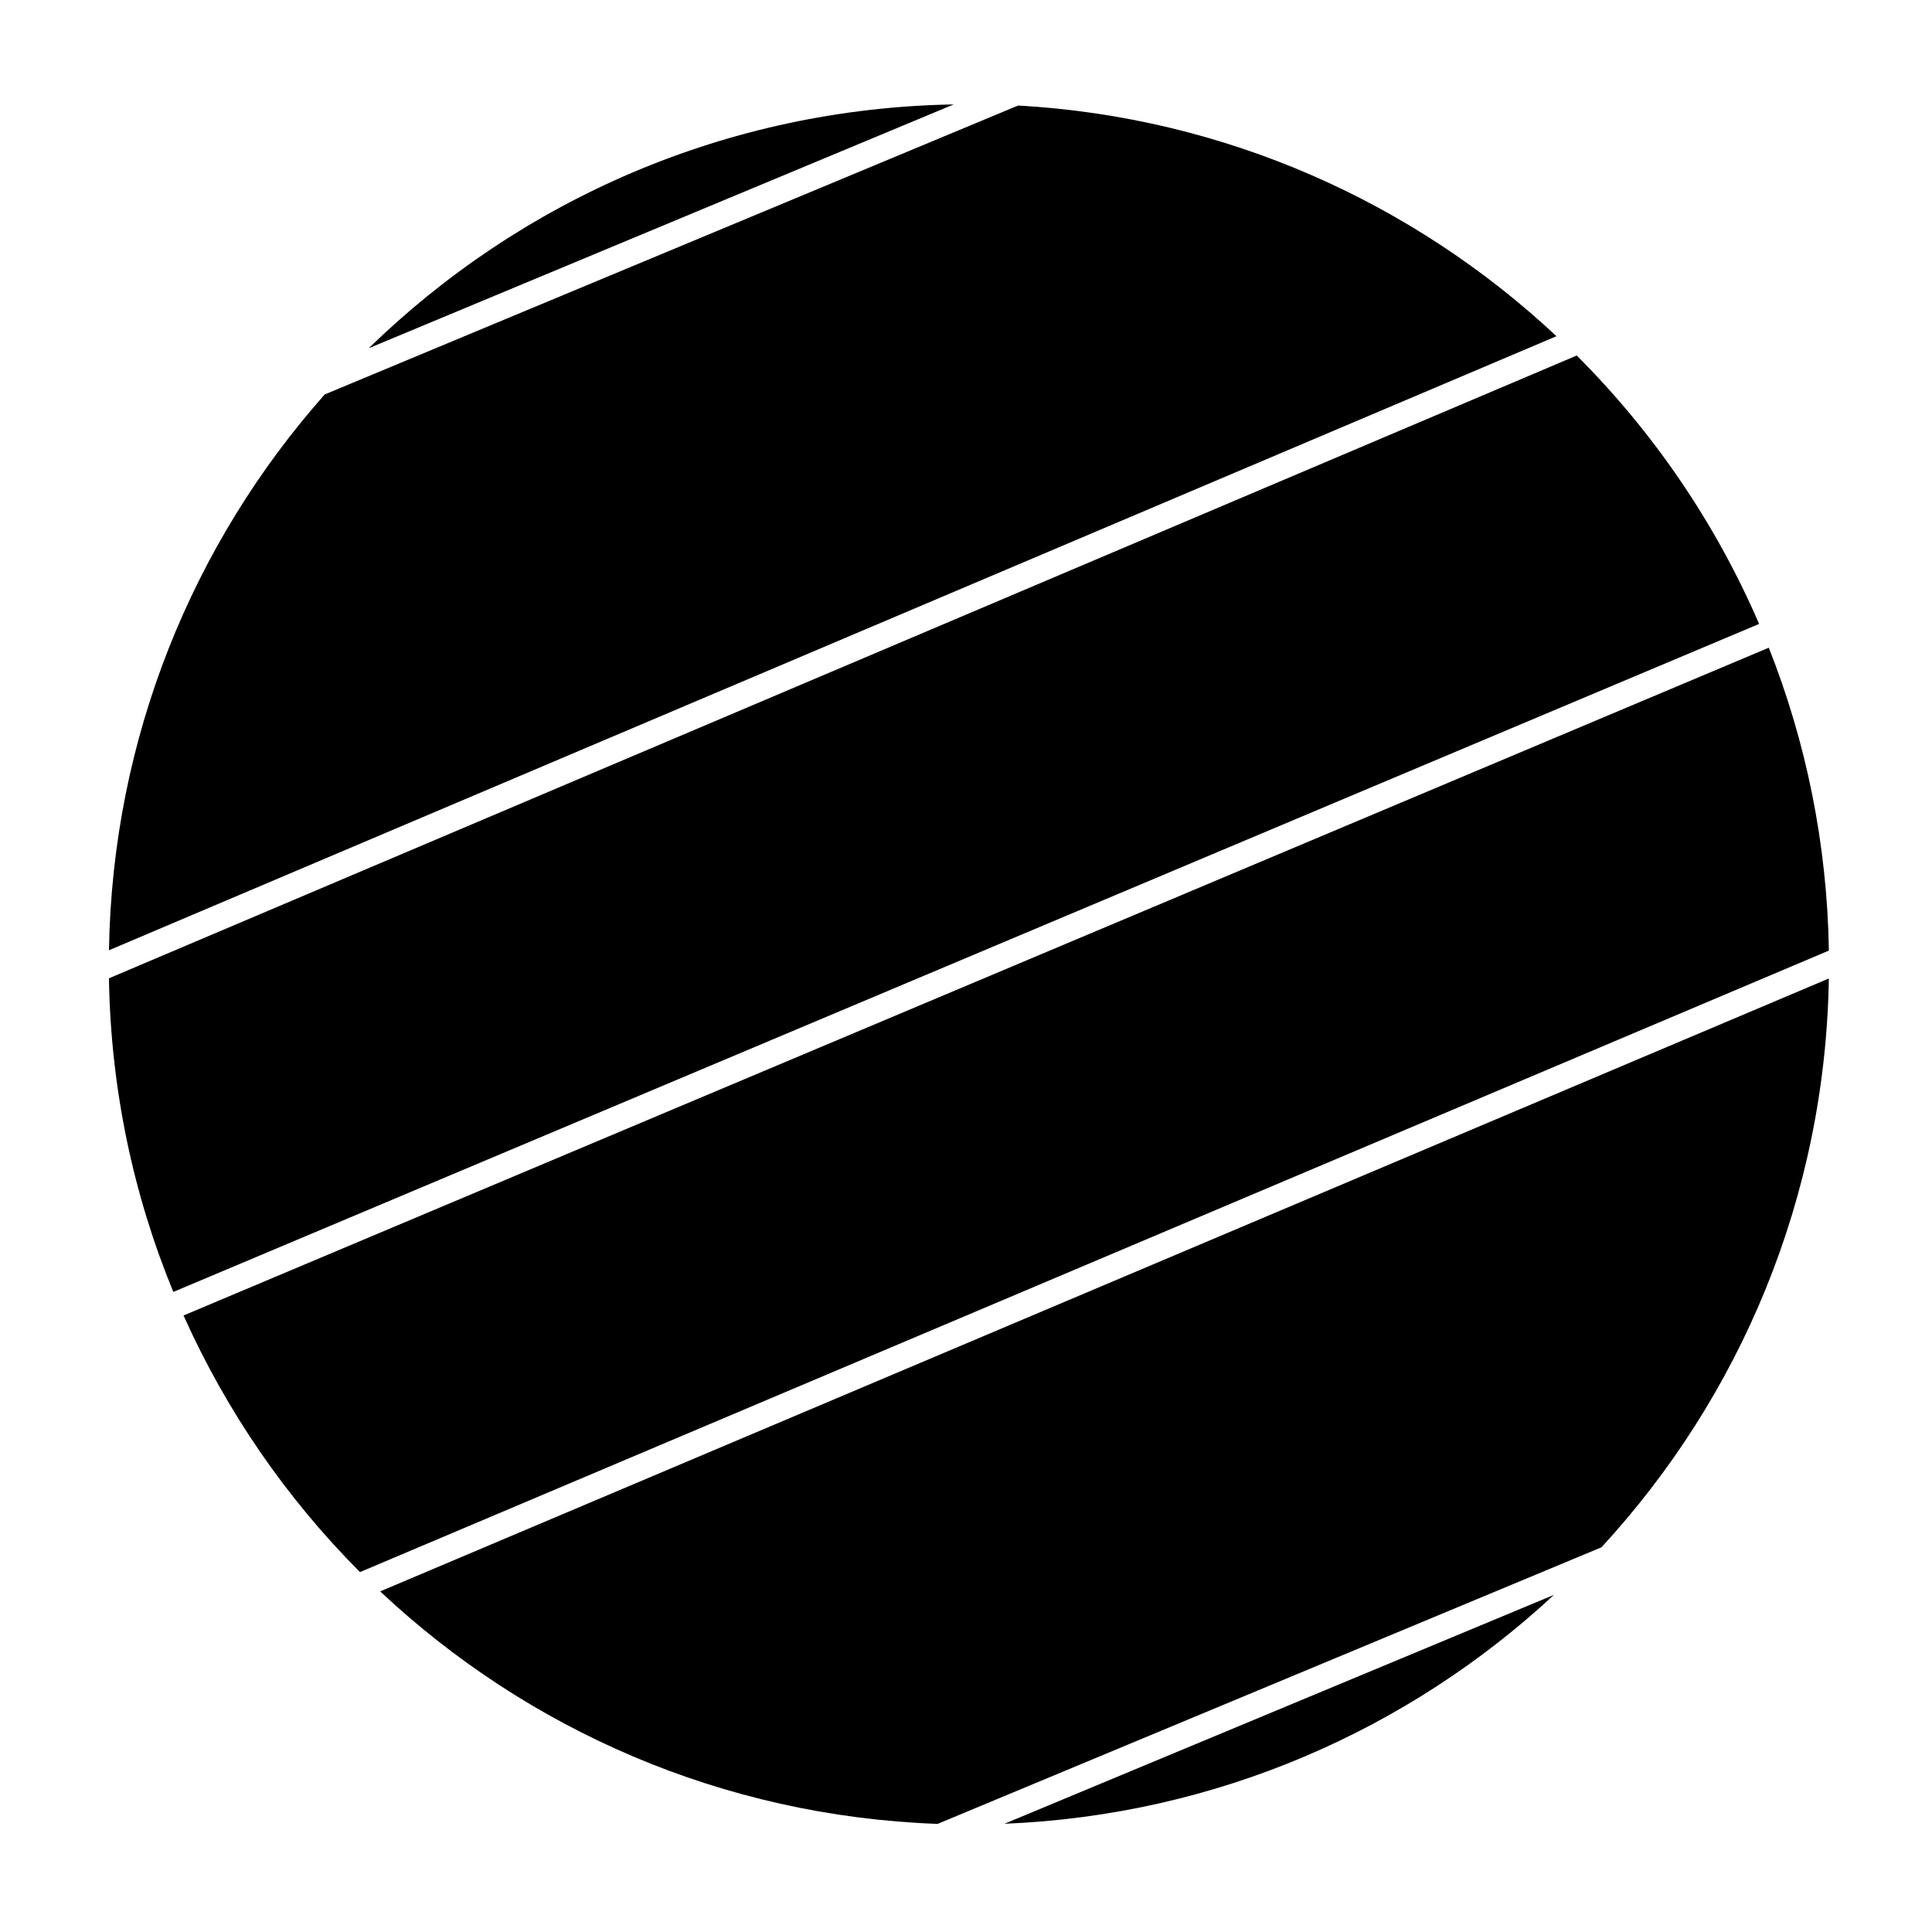 <?xml version="1.0" ?>
<svg xmlns="http://www.w3.org/2000/svg" xmlns:ev="http://www.w3.org/2001/xml-events" xmlns:graph="http://ns.adobe.com/Graphs/1.0/" xmlns:i="http://ns.adobe.com/AdobeIllustrator/10.0/" xmlns:x="http://ns.adobe.com/Extensibility/1.0/" xmlns:xlink="http://www.w3.org/1999/xlink" baseProfile="full" enable-background="new 0 0 100 100" height="600px" version="1.1" viewBox="0 0 100 100" width="600px" x="0px" xml:space="preserve" y="0px">
	<defs/>
	<path d="M 51.989,94.398 C 62.961,93.952 72.906,89.539 80.433,82.55 L 51.989,94.398"/>
	<path d="M 19.678,82.37 C 27.278,89.509 37.379,94.005 48.531,94.404 L 82.891,80.088 C 90.053,72.32 94.478,62.0 94.661,50.646 L 19.678,82.37"/>
	<path d="M 18.633,81.371 L 94.662,49.202 C 94.574,43.672 93.479,38.39 91.552,33.525 L 9.5,68.089 C 11.729,73.065 14.833,77.563 18.633,81.371"/>
	<path d="M 49.364,5.405 C 37.591,5.609 26.934,10.378 19.086,18.024 L 49.364,5.405"/>
	<path d="M 80.562,17.402 C 73.18,10.494 63.451,6.069 52.696,5.462 L 16.806,20.417 C 10.001,28.103 5.818,38.154 5.64,49.185 L 80.562,17.402"/>
	<path d="M 5.639,50.637 C 5.731,56.378 6.904,61.854 8.971,66.87 L 91.051,32.294 C 88.797,27.071 85.578,22.363 81.611,18.402 L 5.639,50.637"/>
</svg>
